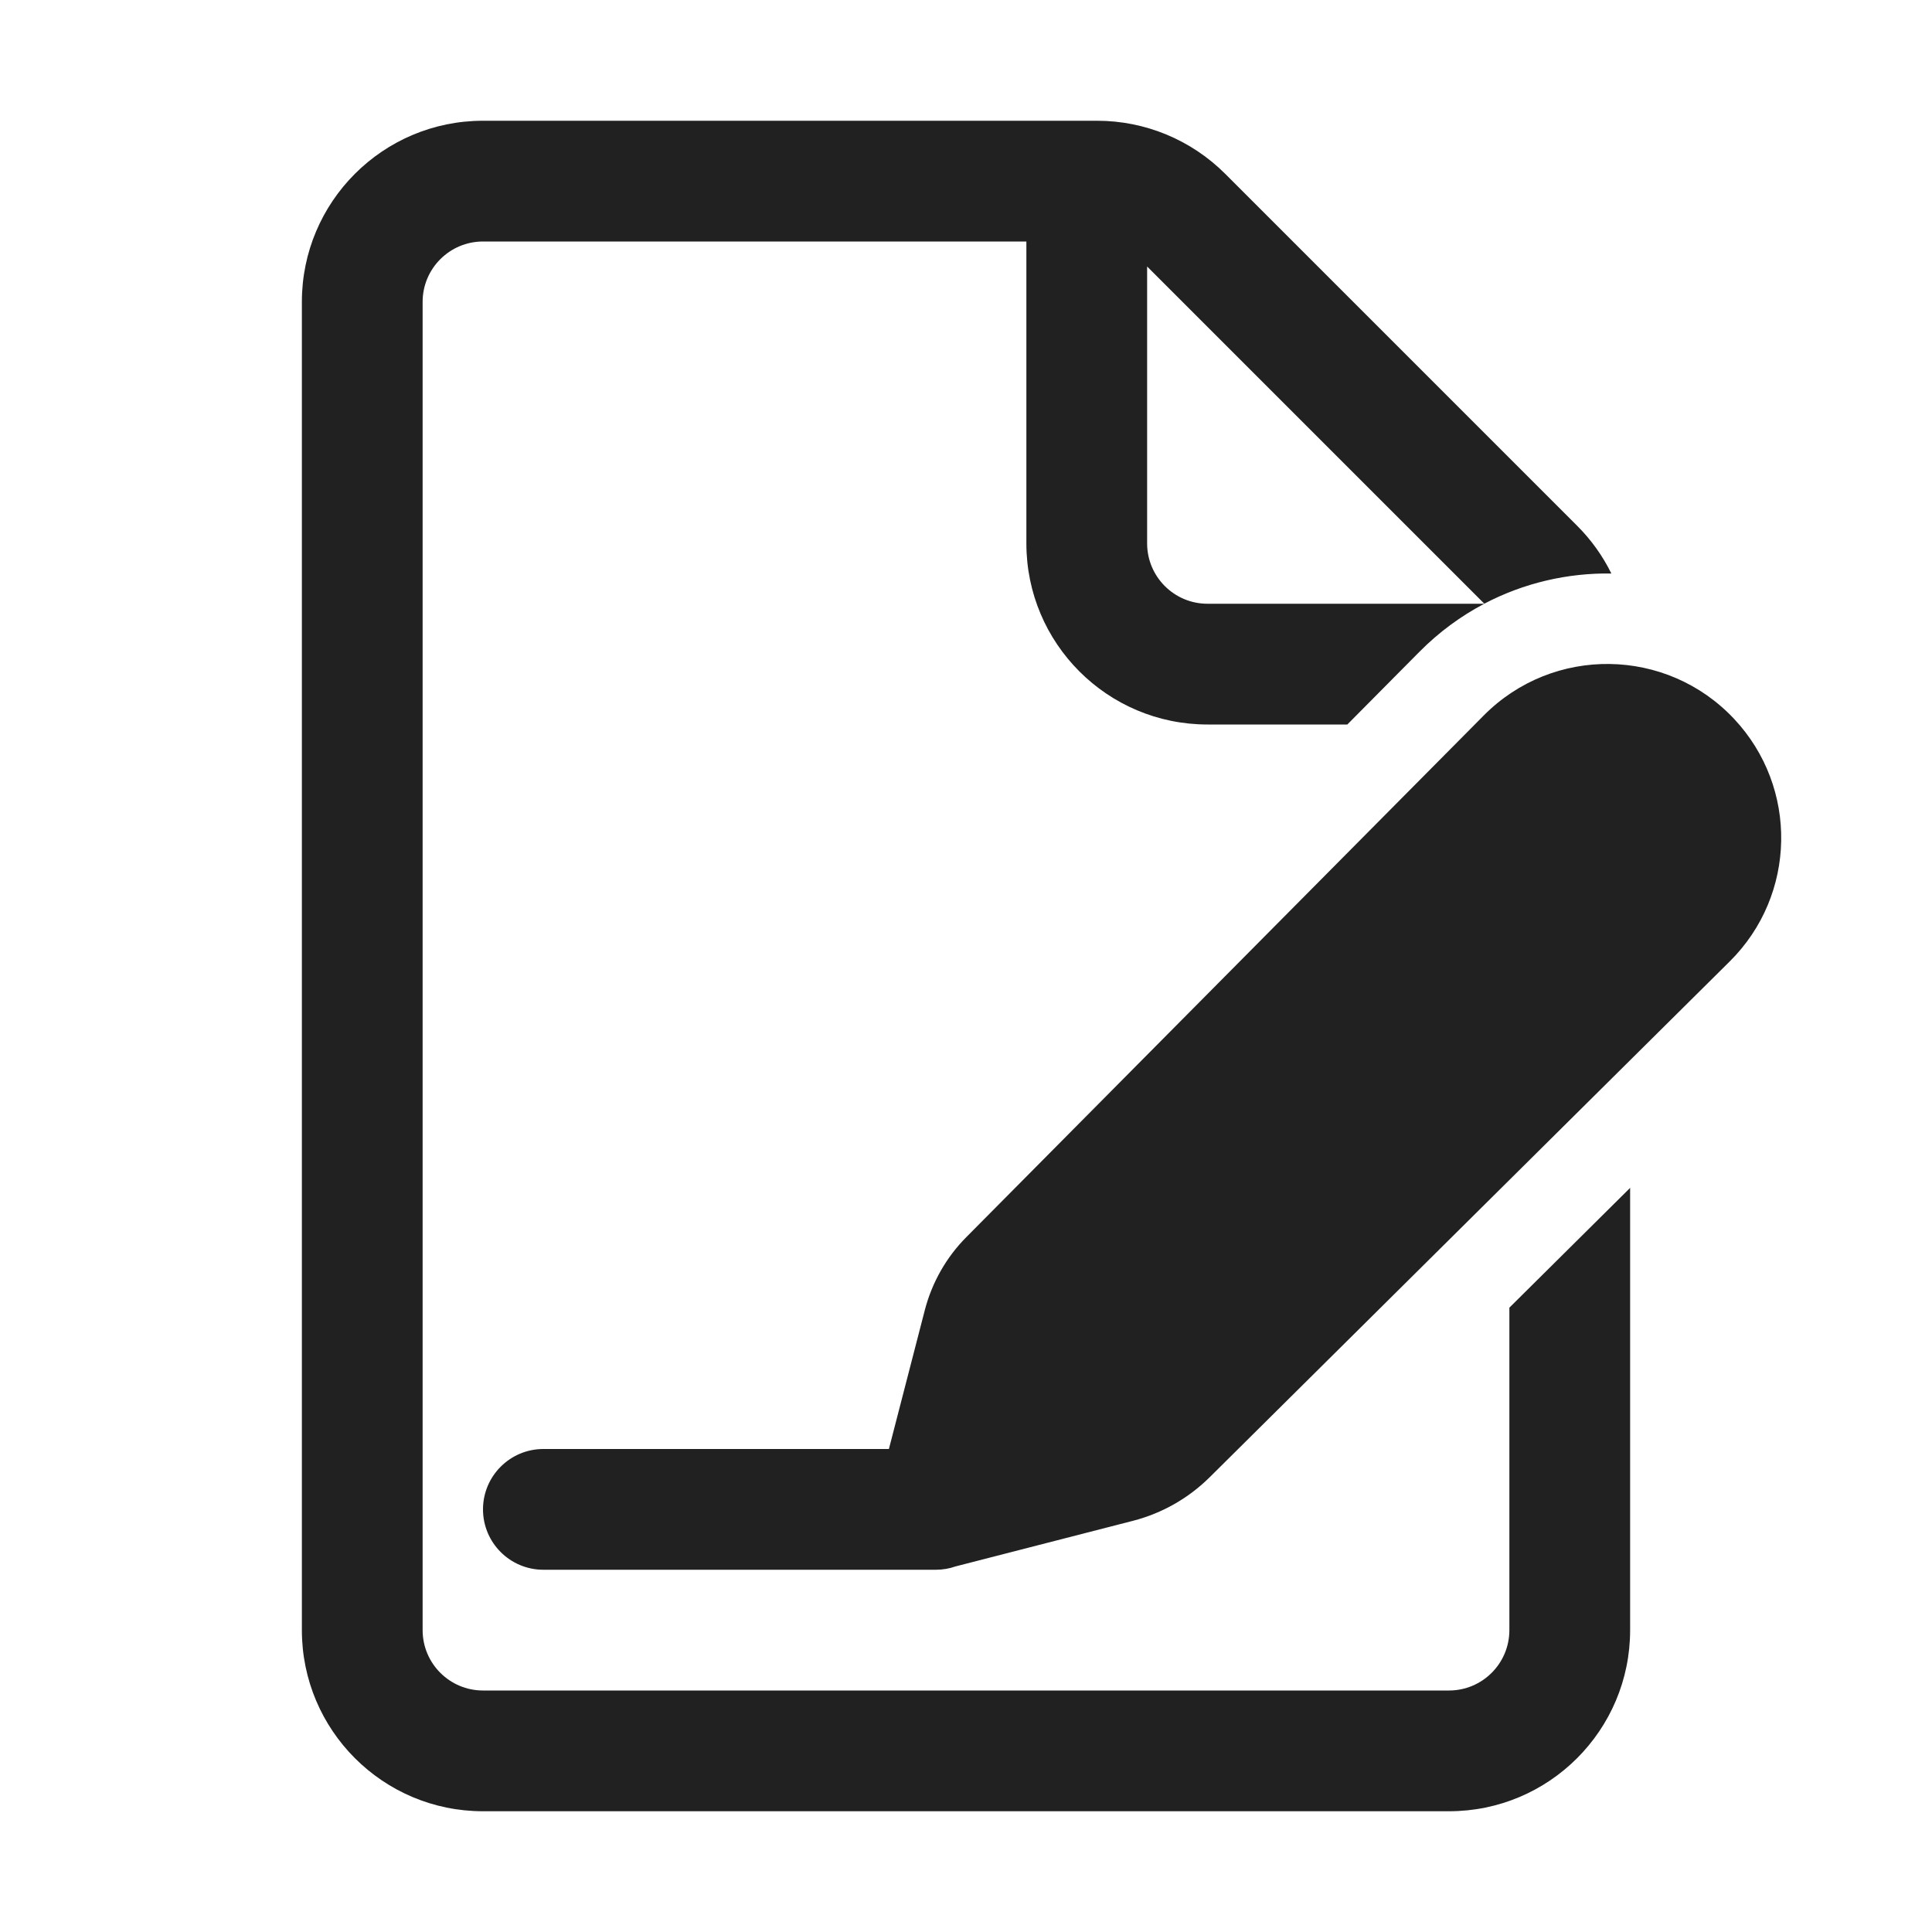 <svg width="32" height="32" viewBox="0 0 32 32" fill="none" xmlns="http://www.w3.org/2000/svg">
<path d="M5 5C5 3.343 6.343 2 8 2H18.172C18.967 2 19.73 2.316 20.293 2.879L26.121 8.707C26.355 8.94 26.546 9.208 26.689 9.499C25.967 9.488 25.241 9.654 24.585 9.999L19 4.414V9C19 9.552 19.448 10 20 10H24.584C24.198 10.203 23.836 10.467 23.512 10.794L22.316 12H20C18.343 12 17 10.657 17 9V4H8C7.448 4 7 4.448 7 5V27C7 27.552 7.448 28 8 28H24C24.552 28 25 27.552 25 27V21.659L27 19.675V27C27 28.657 25.657 30 24 30H8C6.343 30 5 28.657 5 27V5ZM20.037 24.467L28.65 15.924C29.758 14.825 29.79 13.045 28.722 11.907C27.605 10.717 25.725 10.691 24.576 11.85L16.006 20.49C15.674 20.824 15.438 21.24 15.319 21.695L14.723 24H9C8.448 24 8 24.448 8 25C8 25.552 8.448 26 9 26H15.5C15.614 26 15.724 25.981 15.826 25.945L18.767 25.189C19.247 25.065 19.685 24.816 20.037 24.467Z" fill="#212121"/>
</svg>
